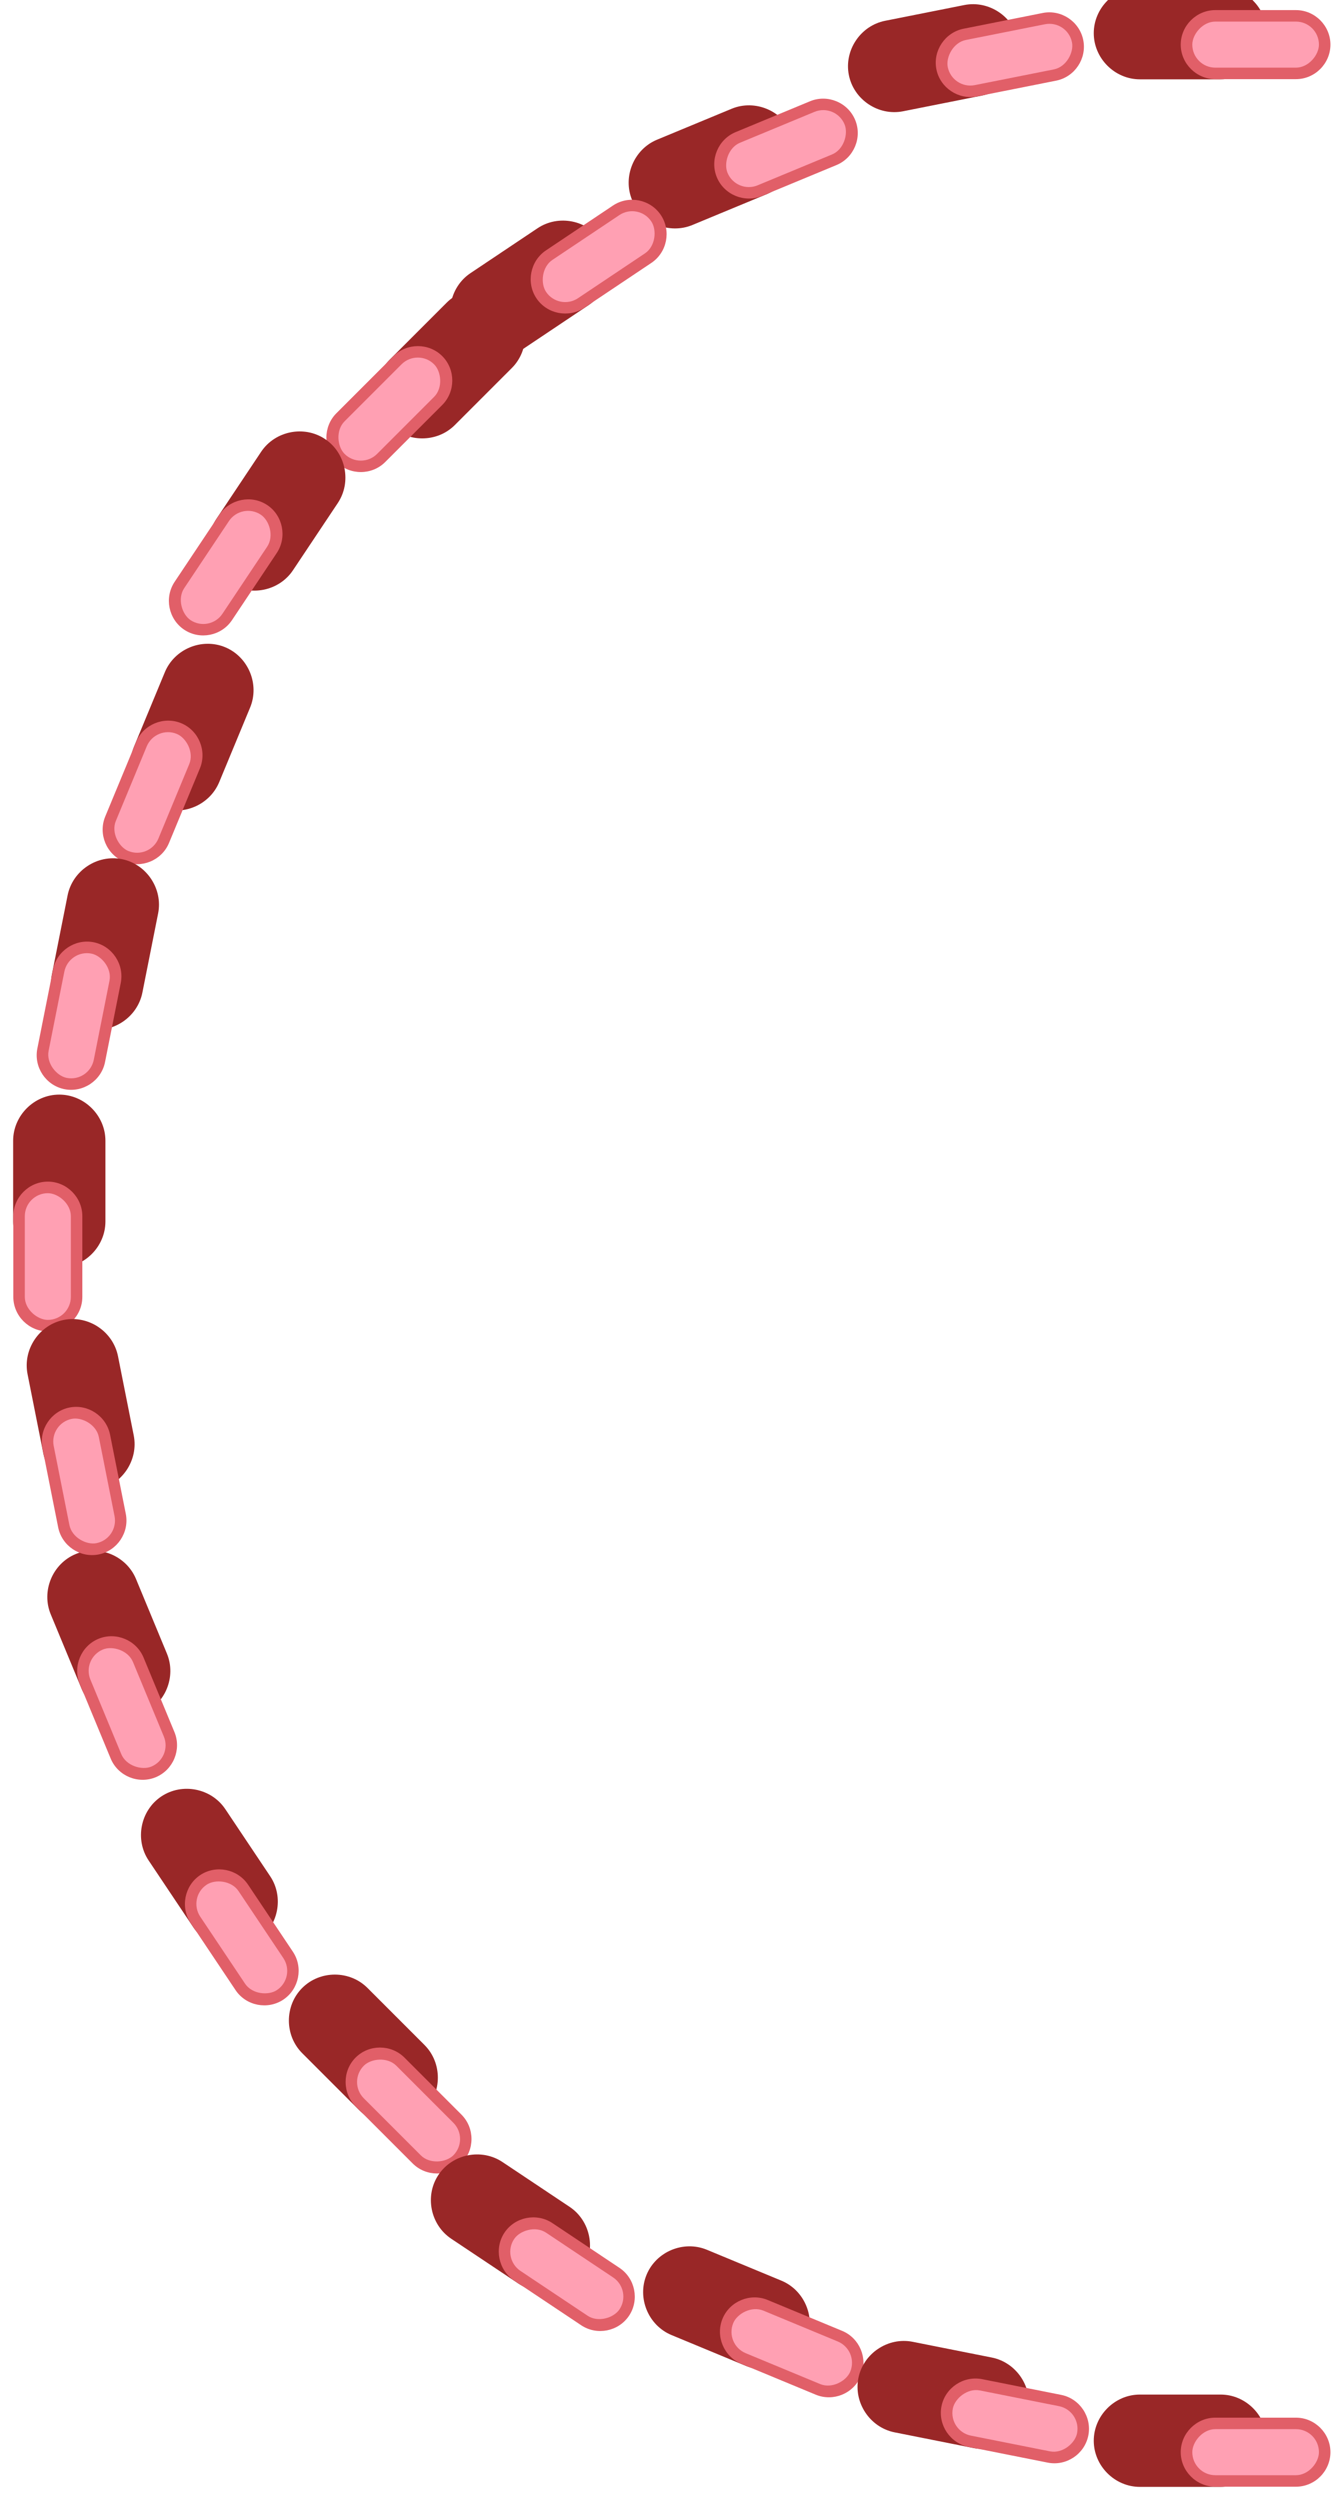 <?xml version="1.0" encoding="UTF-8" standalone="no"?>
<svg
   width="1.535mm"
   height="2.871mm"
   viewBox="0 0 1.535 2.871"
   version="1.1"
   id="svg3893"
   inkscape:version="1.1 (c68e22c387, 2021-05-23)"
   sodipodi:docname="basket_hoop_red_range.svg"
   xmlns:inkscape="http://www.inkscape.org/namespaces/inkscape"
   xmlns:sodipodi="http://sodipodi.sourceforge.net/DTD/sodipodi-0.dtd"
   xmlns="http://www.w3.org/2000/svg"
   xmlns:svg="http://www.w3.org/2000/svg"
   xmlns:rdf="http://www.w3.org/1999/02/22-rdf-syntax-ns#"
   xmlns:cc="http://creativecommons.org/ns#"
   xmlns:dc="http://purl.org/dc/elements/1.1/">
  <defs
     id="defs3887" />
  <sodipodi:namedview
     id="base"
     pagecolor="#ffffff"
     bordercolor="#666666"
     borderopacity="1.0"
     inkscape:pageopacity="0.0"
     inkscape:pageshadow="2"
     inkscape:zoom="31.678384"
     inkscape:cx="4.608821"
     inkscape:cy="11.348433"
     inkscape:document-units="px"
     inkscape:current-layer="layer1"
     inkscape:document-rotation="0"
     showgrid="false"
     inkscape:pagecheckerboard="0"
     inkscape:window-width="1920"
     inkscape:window-height="1057"
     inkscape:window-x="-8"
     inkscape:window-y="-8"
     inkscape:window-maximized="1" />
  <g
     inkscape:label="Layer 1"
     inkscape:groupmode="layer"
     id="layer1"
     transform="translate(-134.333,-117.947)">
    <g
       id="g791923"
       transform="matrix(0.05,0,0,0.05,77.646,129.47)"
       style="stroke-width:20">
      <g
         id="g528478"
         transform="matrix(-1,0,0,1,2262.863,-62.218)"
         style="stroke-width:20.001">
        <path
           id="path528472"
           style="color:#000000;fill:#992727;fill-opacity:1;stroke-width:80.004;stroke-linecap:round;stroke-linejoin:round;-inkscape-stroke:none;paint-order:markers fill stroke"
           d="m 4155,-636.002 c -2.182,0 -4,1.821 -4,4.002 0,2.181 1.819,4 4,4 h 6.998 c 2.182,0 4,-1.819 4,-4 0,-2.181 -1.818,-4.002 -4,-4.002 z"
           transform="scale(0.265)" />
        <path
           id="path528474"
           style="color:#000000;fill:#e15f68;fill-opacity:1;stroke-width:10.584;stroke-linecap:round;stroke-linejoin:round;-inkscape-stroke:none;paint-order:markers fill stroke"
           d="m 1099.344,-168.01 c -0.435,0 -0.793,0.358 -0.793,0.793 0,0.435 0.357,0.793 0.793,0.793 h 1.852 c 0.435,0 0.795,-0.358 0.795,-0.793 0,-0.435 -0.36,-0.793 -0.795,-0.793 z" />
        <rect
           style="fill:#ffa0b3;fill-opacity:1;stroke:none;stroke-width:10.584;stroke-linecap:round;stroke-linejoin:round;stroke-miterlimit:4;stroke-dasharray:none;paint-order:markers fill stroke"
           id="rect528476"
           width="2.91"
           height="1.058"
           x="1098.815"
           y="-167.746"
           ry="0.529" />
      </g>
      <g
         id="g528486"
         transform="matrix(-1,0,0,1,2262.863,-6.92)"
         style="stroke-width:20.001">
        <path
           id="path528480"
           style="color:#000000;fill:#992727;fill-opacity:1;stroke-width:80.004;stroke-linecap:round;stroke-linejoin:round;-inkscape-stroke:none;paint-order:markers fill stroke"
           d="m 4155,-636.002 c -2.182,0 -4,1.821 -4,4.002 0,2.181 1.819,4 4,4 h 6.998 c 2.182,0 4,-1.819 4,-4 0,-2.181 -1.818,-4.002 -4,-4.002 z"
           transform="scale(0.265)" />
        <path
           id="path528482"
           style="color:#000000;fill:#e15f68;fill-opacity:1;stroke-width:10.584;stroke-linecap:round;stroke-linejoin:round;-inkscape-stroke:none;paint-order:markers fill stroke"
           d="m 1099.344,-168.01 c -0.435,0 -0.793,0.358 -0.793,0.793 0,0.435 0.357,0.793 0.793,0.793 h 1.852 c 0.435,0 0.795,-0.358 0.795,-0.793 0,-0.435 -0.36,-0.793 -0.795,-0.793 z" />
        <rect
           style="fill:#ffa0b3;fill-opacity:1;stroke:none;stroke-width:10.584;stroke-linecap:round;stroke-linejoin:round;stroke-miterlimit:4;stroke-dasharray:none;paint-order:markers fill stroke"
           id="rect528484"
           width="2.91"
           height="1.058"
           x="1098.815"
           y="-167.746"
           ry="0.529" />
      </g>
      <g
         id="g528494"
         transform="matrix(0,-1,-1,0,967.622,898.671)"
         style="stroke-width:20.001">
        <path
           id="path528488"
           style="color:#000000;fill:#992727;fill-opacity:1;stroke-width:80.004;stroke-linecap:round;stroke-linejoin:round;-inkscape-stroke:none;paint-order:markers fill stroke"
           d="m 4155,-636.002 c -2.182,0 -4,1.821 -4,4.002 0,2.181 1.819,4 4,4 h 6.998 c 2.182,0 4,-1.819 4,-4 0,-2.181 -1.818,-4.002 -4,-4.002 z"
           transform="scale(0.265)" />
        <path
           id="path528490"
           style="color:#000000;fill:#e15f68;fill-opacity:1;stroke-width:10.584;stroke-linecap:round;stroke-linejoin:round;-inkscape-stroke:none;paint-order:markers fill stroke"
           d="m 1099.344,-168.01 c -0.435,0 -0.793,0.358 -0.793,0.793 0,0.435 0.357,0.793 0.793,0.793 h 1.852 c 0.435,0 0.795,-0.358 0.795,-0.793 0,-0.435 -0.36,-0.793 -0.795,-0.793 z" />
        <rect
           style="fill:#ffa0b3;fill-opacity:1;stroke:none;stroke-width:10.584;stroke-linecap:round;stroke-linejoin:round;stroke-miterlimit:4;stroke-dasharray:none;paint-order:markers fill stroke"
           id="rect528492"
           width="2.91"
           height="1.058"
           x="1098.815"
           y="-167.746"
           ry="0.529" />
      </g>
      <g
         id="g528502"
         transform="matrix(0.707,-0.707,-0.707,-0.707,246.573,438.605)"
         style="stroke-width:20.001">
        <path
           id="path528496"
           style="color:#000000;fill:#992727;fill-opacity:1;stroke-width:80.004;stroke-linecap:round;stroke-linejoin:round;-inkscape-stroke:none;paint-order:markers fill stroke"
           d="m 4155,-636.002 c -2.182,0 -4,1.821 -4,4.002 0,2.181 1.819,4 4,4 h 6.998 c 2.182,0 4,-1.819 4,-4 0,-2.181 -1.818,-4.002 -4,-4.002 z"
           transform="scale(0.265)" />
        <path
           id="path528498"
           style="color:#000000;fill:#e15f68;fill-opacity:1;stroke-width:10.584;stroke-linecap:round;stroke-linejoin:round;-inkscape-stroke:none;paint-order:markers fill stroke"
           d="m 1099.344,-168.01 c -0.435,0 -0.793,0.358 -0.793,0.793 0,0.435 0.357,0.793 0.793,0.793 h 1.852 c 0.435,0 0.795,-0.358 0.795,-0.793 0,-0.435 -0.36,-0.793 -0.795,-0.793 z" />
        <rect
           style="fill:#ffa0b3;fill-opacity:1;stroke:none;stroke-width:10.584;stroke-linecap:round;stroke-linejoin:round;stroke-miterlimit:4;stroke-dasharray:none;paint-order:markers fill stroke"
           id="rect528500"
           width="2.91"
           height="1.058"
           x="1098.815"
           y="-167.746"
           ry="0.529" />
      </g>
      <g
         id="g528510"
         transform="matrix(-0.707,-0.707,-0.707,0.707,1802.797,714.129)"
         style="stroke-width:20.001">
        <path
           id="path528504"
           style="color:#000000;fill:#992727;fill-opacity:1;stroke-width:80.004;stroke-linecap:round;stroke-linejoin:round;-inkscape-stroke:none;paint-order:markers fill stroke"
           d="m 4155,-636.002 c -2.182,0 -4,1.821 -4,4.002 0,2.181 1.819,4 4,4 h 6.998 c 2.182,0 4,-1.819 4,-4 0,-2.181 -1.818,-4.002 -4,-4.002 z"
           transform="scale(0.265)" />
        <path
           id="path528506"
           style="color:#000000;fill:#e15f68;fill-opacity:1;stroke-width:10.584;stroke-linecap:round;stroke-linejoin:round;-inkscape-stroke:none;paint-order:markers fill stroke"
           d="m 1099.344,-168.01 c -0.435,0 -0.793,0.358 -0.793,0.793 0,0.435 0.357,0.793 0.793,0.793 h 1.852 c 0.435,0 0.795,-0.358 0.795,-0.793 0,-0.435 -0.36,-0.793 -0.795,-0.793 z" />
        <rect
           style="fill:#ffa0b3;fill-opacity:1;stroke:none;stroke-width:10.584;stroke-linecap:round;stroke-linejoin:round;stroke-miterlimit:4;stroke-dasharray:none;paint-order:markers fill stroke"
           id="rect528508"
           width="2.91"
           height="1.058"
           x="1098.815"
           y="-167.746"
           ry="0.529" />
      </g>
      <g
         id="g528518"
         transform="matrix(-0.383,-0.924,-0.924,0.383,1403.556,889.465)"
         style="stroke-width:20.001">
        <path
           id="path528512"
           style="color:#000000;fill:#992727;fill-opacity:1;stroke-width:80.004;stroke-linecap:round;stroke-linejoin:round;-inkscape-stroke:none;paint-order:markers fill stroke"
           d="m 4155,-636.002 c -2.182,0 -4,1.821 -4,4.002 0,2.181 1.819,4 4,4 h 6.998 c 2.182,0 4,-1.819 4,-4 0,-2.181 -1.818,-4.002 -4,-4.002 z"
           transform="scale(0.265)" />
        <path
           id="path528514"
           style="color:#000000;fill:#e15f68;fill-opacity:1;stroke-width:10.584;stroke-linecap:round;stroke-linejoin:round;-inkscape-stroke:none;paint-order:markers fill stroke"
           d="m 1099.344,-168.01 c -0.435,0 -0.793,0.358 -0.793,0.793 0,0.435 0.357,0.793 0.793,0.793 h 1.852 c 0.435,0 0.795,-0.358 0.795,-0.793 0,-0.435 -0.36,-0.793 -0.795,-0.793 z" />
        <rect
           style="fill:#ffa0b3;fill-opacity:1;stroke:none;stroke-width:10.584;stroke-linecap:round;stroke-linejoin:round;stroke-miterlimit:4;stroke-dasharray:none;paint-order:markers fill stroke"
           id="rect528516"
           width="2.91"
           height="1.058"
           x="1098.815"
           y="-167.746"
           ry="0.529" />
      </g>
      <g
         id="g528526"
         transform="matrix(0.383,-0.924,-0.924,-0.383,561.334,740.347)"
         style="stroke-width:20.001">
        <path
           id="path528520"
           style="color:#000000;fill:#992727;fill-opacity:1;stroke-width:80.004;stroke-linecap:round;stroke-linejoin:round;-inkscape-stroke:none;paint-order:markers fill stroke"
           d="m 4155,-636.002 c -2.182,0 -4,1.821 -4,4.002 0,2.181 1.819,4 4,4 h 6.998 c 2.182,0 4,-1.819 4,-4 0,-2.181 -1.818,-4.002 -4,-4.002 z"
           transform="scale(0.265)" />
        <path
           id="path528522"
           style="color:#000000;fill:#e15f68;fill-opacity:1;stroke-width:10.584;stroke-linecap:round;stroke-linejoin:round;-inkscape-stroke:none;paint-order:markers fill stroke"
           d="m 1099.344,-168.01 c -0.435,0 -0.793,0.358 -0.793,0.793 0,0.435 0.357,0.793 0.793,0.793 h 1.852 c 0.435,0 0.795,-0.358 0.795,-0.793 0,-0.435 -0.36,-0.793 -0.795,-0.793 z" />
        <rect
           style="fill:#ffa0b3;fill-opacity:1;stroke:none;stroke-width:10.584;stroke-linecap:round;stroke-linejoin:round;stroke-miterlimit:4;stroke-dasharray:none;paint-order:markers fill stroke"
           id="rect528524"
           width="2.91"
           height="1.058"
           x="1098.815"
           y="-167.746"
           ry="0.529" />
      </g>
      <g
         id="g528534"
         transform="matrix(-0.924,-0.383,-0.383,0.924,2104.539,399.367)"
         style="stroke-width:20.001">
        <path
           id="path528528"
           style="color:#000000;fill:#992727;fill-opacity:1;stroke-width:80.004;stroke-linecap:round;stroke-linejoin:round;-inkscape-stroke:none;paint-order:markers fill stroke"
           d="m 4155,-636.002 c -2.182,0 -4,1.821 -4,4.002 0,2.181 1.819,4 4,4 h 6.998 c 2.182,0 4,-1.819 4,-4 0,-2.181 -1.818,-4.002 -4,-4.002 z"
           transform="scale(0.265)" />
        <path
           id="path528530"
           style="color:#000000;fill:#e15f68;fill-opacity:1;stroke-width:10.584;stroke-linecap:round;stroke-linejoin:round;-inkscape-stroke:none;paint-order:markers fill stroke"
           d="m 1099.344,-168.01 c -0.435,0 -0.793,0.358 -0.793,0.793 0,0.435 0.357,0.793 0.793,0.793 h 1.852 c 0.435,0 0.795,-0.358 0.795,-0.793 0,-0.435 -0.36,-0.793 -0.795,-0.793 z" />
        <rect
           style="fill:#ffa0b3;fill-opacity:1;stroke:none;stroke-width:10.584;stroke-linecap:round;stroke-linejoin:round;stroke-miterlimit:4;stroke-dasharray:none;paint-order:markers fill stroke"
           id="rect528532"
           width="2.91"
           height="1.058"
           x="1098.815"
           y="-167.746"
           ry="0.529" />
      </g>
      <g
         id="g528542"
         transform="matrix(-0.924,0.383,0.383,0.924,2232.496,-493.942)"
         style="stroke-width:20.001">
        <path
           id="path528536"
           style="color:#000000;fill:#992727;fill-opacity:1;stroke-width:80.004;stroke-linecap:round;stroke-linejoin:round;-inkscape-stroke:none;paint-order:markers fill stroke"
           d="m 4155,-636.002 c -2.182,0 -4,1.821 -4,4.002 0,2.181 1.819,4 4,4 h 6.998 c 2.182,0 4,-1.819 4,-4 0,-2.181 -1.818,-4.002 -4,-4.002 z"
           transform="scale(0.265)" />
        <path
           id="path528538"
           style="color:#000000;fill:#e15f68;fill-opacity:1;stroke-width:10.584;stroke-linecap:round;stroke-linejoin:round;-inkscape-stroke:none;paint-order:markers fill stroke"
           d="m 1099.344,-168.01 c -0.435,0 -0.793,0.358 -0.793,0.793 0,0.435 0.357,0.793 0.793,0.793 h 1.852 c 0.435,0 0.795,-0.358 0.795,-0.793 0,-0.435 -0.36,-0.793 -0.795,-0.793 z" />
        <rect
           style="fill:#ffa0b3;fill-opacity:1;stroke:none;stroke-width:10.584;stroke-linecap:round;stroke-linejoin:round;stroke-miterlimit:4;stroke-dasharray:none;paint-order:markers fill stroke"
           id="rect528540"
           width="2.91"
           height="1.058"
           x="1098.815"
           y="-167.746"
           ry="0.529" />
      </g>
      <g
         id="g528550"
         transform="matrix(-0.195,-0.981,-0.98,0.195,1186.353,915.529)"
         style="stroke-width:20.001">
        <path
           id="path528544"
           style="color:#000000;fill:#992727;fill-opacity:1;stroke-width:80.004;stroke-linecap:round;stroke-linejoin:round;-inkscape-stroke:none;paint-order:markers fill stroke"
           d="m 4155,-636.002 c -2.182,0 -4,1.821 -4,4.002 0,2.181 1.819,4 4,4 h 6.998 c 2.182,0 4,-1.819 4,-4 0,-2.181 -1.818,-4.002 -4,-4.002 z"
           transform="scale(0.265)" />
        <path
           id="path528546"
           style="color:#000000;fill:#e15f68;fill-opacity:1;stroke-width:10.584;stroke-linecap:round;stroke-linejoin:round;-inkscape-stroke:none;paint-order:markers fill stroke"
           d="m 1099.344,-168.01 c -0.435,0 -0.793,0.358 -0.793,0.793 0,0.435 0.357,0.793 0.793,0.793 h 1.852 c 0.435,0 0.795,-0.358 0.795,-0.793 0,-0.435 -0.36,-0.793 -0.795,-0.793 z" />
        <rect
           style="fill:#ffa0b3;fill-opacity:1;stroke:none;stroke-width:10.584;stroke-linecap:round;stroke-linejoin:round;stroke-miterlimit:4;stroke-dasharray:none;paint-order:markers fill stroke"
           id="rect528548"
           width="2.91"
           height="1.058"
           x="1098.815"
           y="-167.746"
           ry="0.529" />
      </g>
      <g
         id="g528558"
         transform="matrix(0.555,-0.832,-0.831,-0.555,389.319,605.192)"
         style="stroke-width:20.001">
        <path
           id="path528552"
           style="color:#000000;fill:#992727;fill-opacity:1;stroke-width:80.004;stroke-linecap:round;stroke-linejoin:round;-inkscape-stroke:none;paint-order:markers fill stroke"
           d="m 4155,-636.002 c -2.182,0 -4,1.821 -4,4.002 0,2.181 1.819,4 4,4 h 6.998 c 2.182,0 4,-1.819 4,-4 0,-2.181 -1.818,-4.002 -4,-4.002 z"
           transform="scale(0.265)" />
        <path
           id="path528554"
           style="color:#000000;fill:#e15f68;fill-opacity:1;stroke-width:10.584;stroke-linecap:round;stroke-linejoin:round;-inkscape-stroke:none;paint-order:markers fill stroke"
           d="m 1099.344,-168.01 c -0.435,0 -0.793,0.358 -0.793,0.793 0,0.435 0.357,0.793 0.793,0.793 h 1.852 c 0.435,0 0.795,-0.358 0.795,-0.793 0,-0.435 -0.36,-0.793 -0.795,-0.793 z" />
        <rect
           style="fill:#ffa0b3;fill-opacity:1;stroke:none;stroke-width:10.584;stroke-linecap:round;stroke-linejoin:round;stroke-miterlimit:4;stroke-dasharray:none;paint-order:markers fill stroke"
           id="rect528556"
           width="2.91"
           height="1.058"
           x="1098.815"
           y="-167.746"
           ry="0.529" />
      </g>
      <g
         id="g528566"
         transform="matrix(-0.832,-0.555,-0.555,0.831,1969.384,571.382)"
         style="stroke-width:20.001">
        <path
           id="path528560"
           style="color:#000000;fill:#992727;fill-opacity:1;stroke-width:80.004;stroke-linecap:round;stroke-linejoin:round;-inkscape-stroke:none;paint-order:markers fill stroke"
           d="m 4155,-636.002 c -2.182,0 -4,1.821 -4,4.002 0,2.181 1.819,4 4,4 h 6.998 c 2.182,0 4,-1.819 4,-4 0,-2.181 -1.818,-4.002 -4,-4.002 z"
           transform="scale(0.265)" />
        <path
           id="path528562"
           style="color:#000000;fill:#e15f68;fill-opacity:1;stroke-width:10.584;stroke-linecap:round;stroke-linejoin:round;-inkscape-stroke:none;paint-order:markers fill stroke"
           d="m 1099.344,-168.01 c -0.435,0 -0.793,0.358 -0.793,0.793 0,0.435 0.357,0.793 0.793,0.793 h 1.852 c 0.435,0 0.795,-0.358 0.795,-0.793 0,-0.435 -0.36,-0.793 -0.795,-0.793 z" />
        <rect
           style="fill:#ffa0b3;fill-opacity:1;stroke:none;stroke-width:10.584;stroke-linecap:round;stroke-linejoin:round;stroke-miterlimit:4;stroke-dasharray:none;paint-order:markers fill stroke"
           id="rect528564"
           width="2.91"
           height="1.058"
           x="1098.815"
           y="-167.746"
           ry="0.529" />
      </g>
      <g
         id="g528574"
         transform="matrix(-0.556,-0.831,-0.831,0.556,1612.089,821.336)"
         style="stroke-width:20.001">
        <path
           id="path528568"
           style="color:#000000;fill:#992727;fill-opacity:1;stroke-width:80.004;stroke-linecap:round;stroke-linejoin:round;-inkscape-stroke:none;paint-order:markers fill stroke"
           d="m 4155,-636.002 c -2.182,0 -4,1.821 -4,4.002 0,2.181 1.819,4 4,4 h 6.998 c 2.182,0 4,-1.819 4,-4 0,-2.181 -1.818,-4.002 -4,-4.002 z"
           transform="scale(0.265)" />
        <path
           id="path528570"
           style="color:#000000;fill:#e15f68;fill-opacity:1;stroke-width:10.584;stroke-linecap:round;stroke-linejoin:round;-inkscape-stroke:none;paint-order:markers fill stroke"
           d="m 1099.344,-168.01 c -0.435,0 -0.793,0.358 -0.793,0.793 0,0.435 0.357,0.793 0.793,0.793 h 1.852 c 0.435,0 0.795,-0.358 0.795,-0.793 0,-0.435 -0.36,-0.793 -0.795,-0.793 z" />
        <rect
           style="fill:#ffa0b3;fill-opacity:1;stroke:none;stroke-width:10.584;stroke-linecap:round;stroke-linejoin:round;stroke-miterlimit:4;stroke-dasharray:none;paint-order:markers fill stroke"
           id="rect528572"
           width="2.91"
           height="1.058"
           x="1098.815"
           y="-167.746"
           ry="0.529" />
      </g>
      <g
         id="g528582"
         transform="matrix(0.195,-0.981,-0.981,-0.195,756.964,839.628)"
         style="stroke-width:20.001">
        <path
           id="path528576"
           style="color:#000000;fill:#992727;fill-opacity:1;stroke-width:80.004;stroke-linecap:round;stroke-linejoin:round;-inkscape-stroke:none;paint-order:markers fill stroke"
           d="m 4155,-636.002 c -2.182,0 -4,1.821 -4,4.002 0,2.181 1.819,4 4,4 h 6.998 c 2.182,0 4,-1.819 4,-4 0,-2.181 -1.818,-4.002 -4,-4.002 z"
           transform="scale(0.265)" />
        <path
           id="path528578"
           style="color:#000000;fill:#e15f68;fill-opacity:1;stroke-width:10.584;stroke-linecap:round;stroke-linejoin:round;-inkscape-stroke:none;paint-order:markers fill stroke"
           d="m 1099.344,-168.01 c -0.435,0 -0.793,0.358 -0.793,0.793 0,0.435 0.357,0.793 0.793,0.793 h 1.852 c 0.435,0 0.795,-0.358 0.795,-0.793 0,-0.435 -0.36,-0.793 -0.795,-0.793 z" />
        <rect
           style="fill:#ffa0b3;fill-opacity:1;stroke:none;stroke-width:10.584;stroke-linecap:round;stroke-linejoin:round;stroke-miterlimit:4;stroke-dasharray:none;paint-order:markers fill stroke"
           id="rect528580"
           width="2.91"
           height="1.058"
           x="1098.815"
           y="-167.746"
           ry="0.529" />
      </g>
      <g
         id="g528590"
         transform="matrix(-0.981,-0.195,-0.195,0.981,2203.82,203.737)"
         style="stroke-width:20.001">
        <path
           id="path528584"
           style="color:#000000;fill:#992727;fill-opacity:1;stroke-width:80.004;stroke-linecap:round;stroke-linejoin:round;-inkscape-stroke:none;paint-order:markers fill stroke"
           d="m 4155,-636.002 c -2.182,0 -4,1.821 -4,4.002 0,2.181 1.819,4 4,4 h 6.998 c 2.182,0 4,-1.819 4,-4 0,-2.181 -1.818,-4.002 -4,-4.002 z"
           transform="scale(0.265)" />
        <path
           id="path528586"
           style="color:#000000;fill:#e15f68;fill-opacity:1;stroke-width:10.584;stroke-linecap:round;stroke-linejoin:round;-inkscape-stroke:none;paint-order:markers fill stroke"
           d="m 1099.344,-168.01 c -0.435,0 -0.793,0.358 -0.793,0.793 0,0.435 0.357,0.793 0.793,0.793 h 1.852 c 0.435,0 0.795,-0.358 0.795,-0.793 0,-0.435 -0.36,-0.793 -0.795,-0.793 z" />
        <rect
           style="fill:#ffa0b3;fill-opacity:1;stroke:none;stroke-width:10.584;stroke-linecap:round;stroke-linejoin:round;stroke-miterlimit:4;stroke-dasharray:none;paint-order:markers fill stroke"
           id="rect528588"
           width="2.91"
           height="1.058"
           x="1098.815"
           y="-167.746"
           ry="0.529" />
      </g>
      <g
         id="g528598"
         transform="matrix(-0.831,0.556,0.556,0.831,2154.794,-697.358)"
         style="stroke-width:20.001">
        <path
           id="path528592"
           style="color:#000000;fill:#992727;fill-opacity:1;stroke-width:80.004;stroke-linecap:round;stroke-linejoin:round;-inkscape-stroke:none;paint-order:markers fill stroke"
           d="m 4155,-636.002 c -2.182,0 -4,1.821 -4,4.002 0,2.181 1.819,4 4,4 h 6.998 c 2.182,0 4,-1.819 4,-4 0,-2.181 -1.818,-4.002 -4,-4.002 z"
           transform="scale(0.265)" />
        <path
           id="path528594"
           style="color:#000000;fill:#e15f68;fill-opacity:1;stroke-width:10.584;stroke-linecap:round;stroke-linejoin:round;-inkscape-stroke:none;paint-order:markers fill stroke"
           d="m 1099.344,-168.01 c -0.435,0 -0.793,0.358 -0.793,0.793 0,0.435 0.357,0.793 0.793,0.793 h 1.852 c 0.435,0 0.795,-0.358 0.795,-0.793 0,-0.435 -0.36,-0.793 -0.795,-0.793 z" />
        <rect
           style="fill:#ffa0b3;fill-opacity:1;stroke:none;stroke-width:10.584;stroke-linecap:round;stroke-linejoin:round;stroke-miterlimit:4;stroke-dasharray:none;paint-order:markers fill stroke"
           id="rect528596"
           width="2.91"
           height="1.058"
           x="1098.815"
           y="-167.746"
           ry="0.529" />
      </g>
      <g
         id="g528606"
         transform="matrix(-0.981,0.195,0.195,0.98,2268.918,-279.884)"
         style="stroke-width:20.001">
        <path
           id="path528600"
           style="color:#000000;fill:#992727;fill-opacity:1;stroke-width:80.004;stroke-linecap:round;stroke-linejoin:round;-inkscape-stroke:none;paint-order:markers fill stroke"
           d="m 4155,-636.002 c -2.182,0 -4,1.821 -4,4.002 0,2.181 1.819,4 4,4 h 6.998 c 2.182,0 4,-1.819 4,-4 0,-2.181 -1.818,-4.002 -4,-4.002 z"
           transform="scale(0.265)" />
        <path
           id="path528602"
           style="color:#000000;fill:#e15f68;fill-opacity:1;stroke-width:10.584;stroke-linecap:round;stroke-linejoin:round;-inkscape-stroke:none;paint-order:markers fill stroke"
           d="m 1099.344,-168.01 c -0.435,0 -0.793,0.358 -0.793,0.793 0,0.435 0.357,0.793 0.793,0.793 h 1.852 c 0.435,0 0.795,-0.358 0.795,-0.793 0,-0.435 -0.36,-0.793 -0.795,-0.793 z" />
        <rect
           style="fill:#ffa0b3;fill-opacity:1;stroke:none;stroke-width:10.584;stroke-linecap:round;stroke-linejoin:round;stroke-miterlimit:4;stroke-dasharray:none;paint-order:markers fill stroke"
           id="rect528604"
           width="2.91"
           height="1.058"
           x="1098.815"
           y="-167.746"
           ry="0.529" />
      </g>
    </g>
  </g>
</svg>
